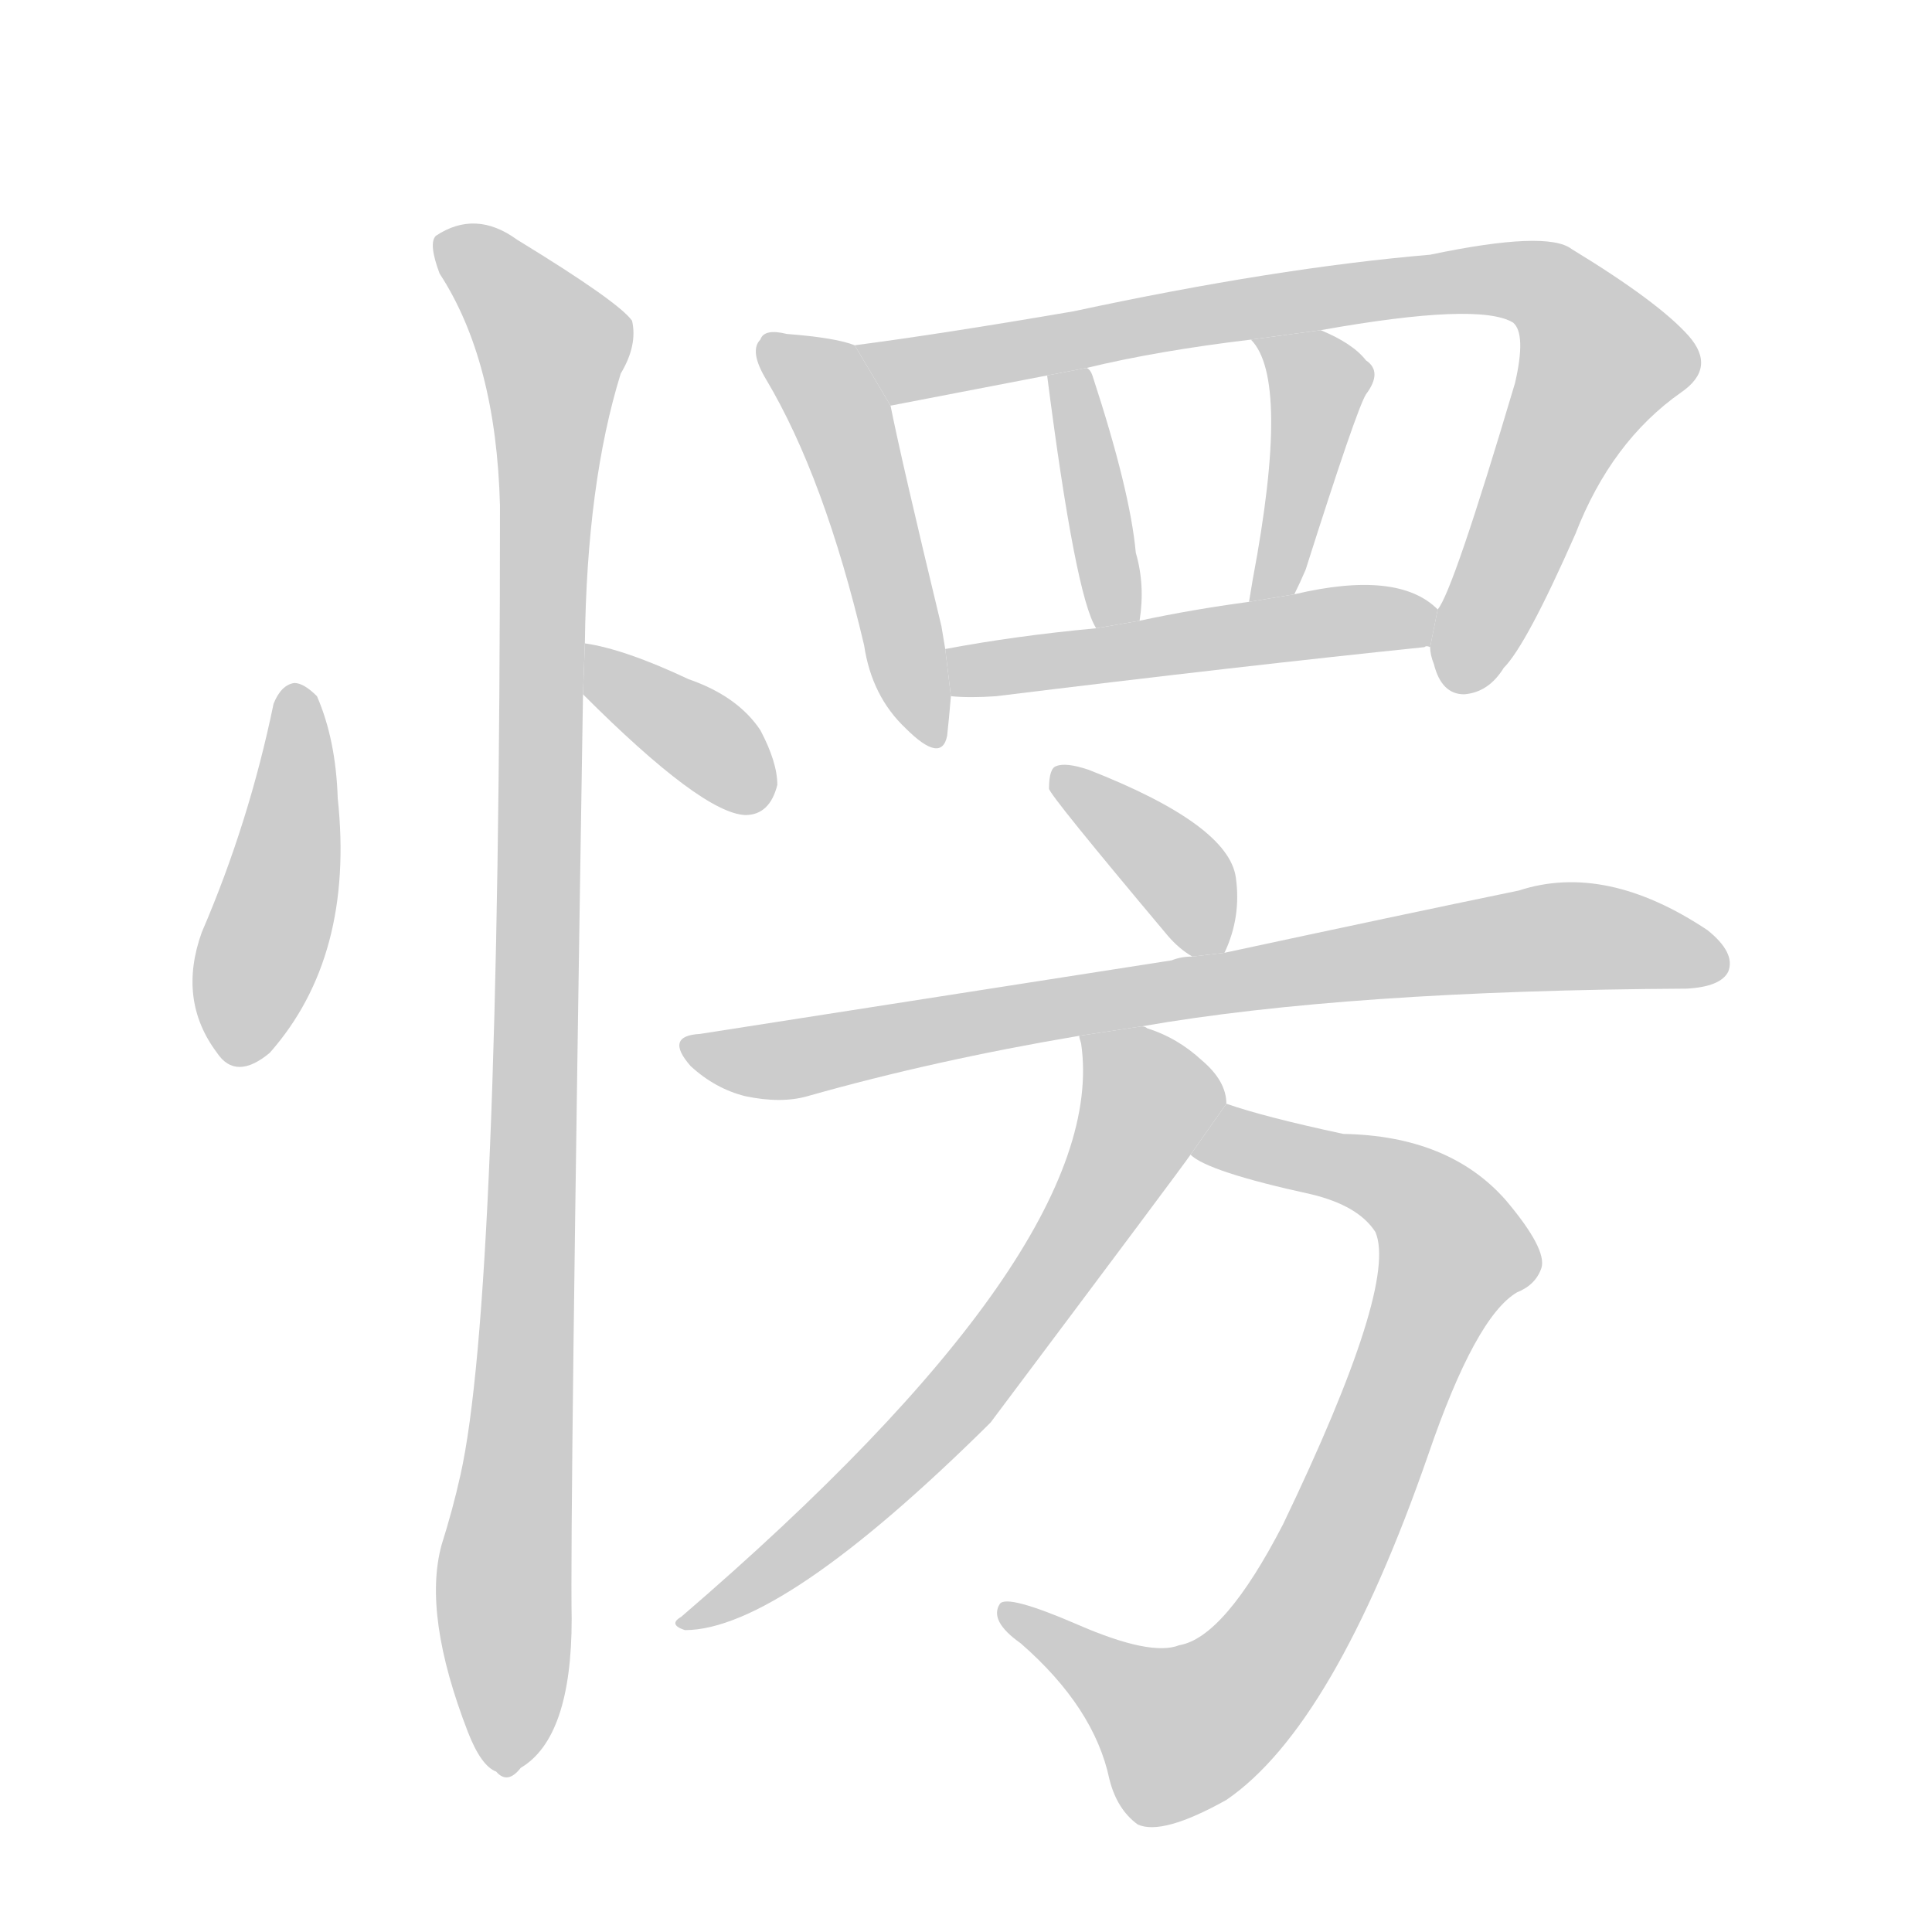 <!--
AnimCJK 2016-2017 Copyright Francois Mizessyn, http://gooo.free.fr/animCJK/
Derived from:
    MakeMeAHanzi project - https://github.com/skishore/makemeahanzi
    Arphic PL KaitiM GB - https://apps.ubuntu.com/cat/applications/precise/fonts-arphic-gkai00mp/
    Arphic PL UKai - https://apps.ubuntu.com/cat/applications/fonts-arphic-ukai/
You can redistribute and/or modify this file under the terms of the Arphic Public License
as published by Arphic Technology Co., Ltd.
You should have received a copy of this license (the directory "APL") along with this file;
if not, see http://ftp.gnu.org/non-gnu/chinese-fonts-truetype/LICENSE.
-->
<svg id="z24867" class="acjk" version="1.1" viewBox="0 0 1024 1024" xmlns="http://www.w3.org/2000/svg" xmlns:xlink="http://www.w3.org/1999/xlink">
<style>
<![CDATA[
@keyframes z24867k {
	from {
		stroke:#c00;
		stroke-dashoffset:3000;
	}
	75% {
		stroke:#c00;
		stroke-dashoffset:0;
	}
	to {
		stroke:#000;
	}
}
#z24867 path[clip-path] {
	animation:z24867k 1s linear both;
	stroke-dasharray:3000;
	stroke-width:128;
	stroke-linecap:round;
	fill:none;
}
#z24867 path[clip-path="url(#z24867c1)"] {animation-delay:1s;}
#z24867 path[clip-path="url(#z24867c2)"] {animation-delay:2s;}
#z24867 path[clip-path="url(#z24867c3)"] {animation-delay:3s;}
#z24867 path[clip-path="url(#z24867c4)"] {animation-delay:4s;}
#z24867 path[clip-path="url(#z24867c5)"] {animation-delay:5s;}
#z24867 path[clip-path="url(#z24867c6)"] {animation-delay:6s;}
#z24867 path[clip-path="url(#z24867c7)"] {animation-delay:7s;}
#z24867 path[clip-path="url(#z24867c8)"] {animation-delay:8s;}
#z24867 path[clip-path="url(#z24867c9)"] {animation-delay:9s;}
#z24867 path[clip-path="url(#z24867c10)"] {animation-delay:10s;}
#z24867 path[clip-path="url(#z24867c11)"] {animation-delay:11s;}
#z24867 path[clip-path="url(#z24867c12)"] {animation-delay:12s;}
#z24867 path {fill:#ccc;}
]]>
</style>
<path id="z24867d1" d="M145 373Q132 436 107 494Q94 530 115 558Q125 573 143 558Q188 507 179 423Q178 392 168 369Q161 362 156 362Q149 363 145 373 Z"/>
<path id="z24867d2" d="M309 368Q372 431 395 432Q408 432 412 416Q412 404 403 387Q391 369 365 360Q331 344 310 341L309 368 Z"/>
<path id="z24867d3" d="M310 341Q311 256 329 198Q338 183 335 170Q328 160 274 127Q252 111 231 125Q227 129 233 145Q263 191 265 268Q265 689 244 782Q240 800 234 819Q224 856 248 918Q255 936 263 939Q269 946 276 937Q303 921 303 858Q302 809 309 368L310 341 Z"/>
<path id="z24867d4" d="M453 183Q443 179 417 177Q405 174 403 180Q397 186 406 201Q437 253 458 342Q462 369 480 386Q499 405 502 390Q503 381 504 369L501 344Q500 338 499 332Q478 245 472 215L453 183 Z"/>
<path id="z24867d5" d="M758 343Q758 347 760 352Q764 368 776 368Q789 367 797 354Q809 342 835 283Q854 234 891 208Q910 195 895 178Q879 160 833 132Q820 122 758 135Q676 142 569 165Q499 177 453 183L472 215L555 199L576 195Q613 186 663 180L700 175Q784 160 802 171Q809 177 803 203Q770 314 762 323L758 343 Z"/>
<path id="z24867d6" d="M555 199Q570 316 581 333L604 329Q607 310 602 293Q599 260 579 199Q578 196 576 195L555 199 Z"/>
<path id="z24867d7" d="M663 180Q684 201 664 307Q663 313 662 319L686 315Q689 309 692 302Q719 217 724 209Q733 197 724 191Q717 182 700 175L663 180 Z"/>
<path id="z24867d8" d="M504 369Q514 370 528 369Q658 353 755 343Q756 342 758 343L762 323Q741 302 686 315L662 319Q632 323 604 329L581 333Q538 337 501 344L504 369 Z"/>
<path id="z24867d9" d="M649 505Q658 486 655 465Q651 437 577 408Q565 404 560 406Q556 407 556 418Q556 421 619 496Q625 503 632 507L649 505 Z"/>
<path id="z24867d10" d="M605 544Q714 525 894 524Q912 523 916 515Q920 505 905 493Q851 457 805 472Q742 485 649 505L632 507Q626 507 621 509Q506 527 371 548Q352 549 366 565Q379 577 395 581Q414 585 428 581Q495 562 572 549L605 544 Z"/>
<path id="z24867d11" d="M631 612Q640 621 695 633Q720 639 729 653Q741 681 680 808Q649 868 625 872Q610 878 571 861Q534 845 530 850Q524 859 541 871Q580 905 588 943Q592 959 603 967Q616 973 650 954Q707 915 757 771Q782 698 804 685Q814 681 817 672Q820 662 798 636Q768 602 712 601Q670 592 650 585L631 612 Z"/>
<path id="z24867d12" d="M650 585Q650 573 637 562Q624 550 608 545Q607 544 605 544L572 549Q572 550 573 553Q589 661 361 857Q354 861 363 864Q414 864 525 754Q627 618 631 612L650 585 Z"/>
<defs>
	<clipPath id="z24867c1"><use xlink:href="#z24867d1"/></clipPath>
	<clipPath id="z24867c2"><use xlink:href="#z24867d2"/></clipPath>
	<clipPath id="z24867c3"><use xlink:href="#z24867d3"/></clipPath>
	<clipPath id="z24867c4"><use xlink:href="#z24867d4"/></clipPath>
	<clipPath id="z24867c5"><use xlink:href="#z24867d5"/></clipPath>
	<clipPath id="z24867c6"><use xlink:href="#z24867d6"/></clipPath>
	<clipPath id="z24867c7"><use xlink:href="#z24867d7"/></clipPath>
	<clipPath id="z24867c8"><use xlink:href="#z24867d8"/></clipPath>
	<clipPath id="z24867c9"><use xlink:href="#z24867d9"/></clipPath>
	<clipPath id="z24867c10"><use xlink:href="#z24867d10"/></clipPath>
	<clipPath id="z24867c11"><use xlink:href="#z24867d11"/></clipPath>
	<clipPath id="z24867c12"><use xlink:href="#z24867d12"/></clipPath>
</defs>
<path pathLength="2999" clip-path="url(#z24867c1)" d="M156 367L125 560"/>
<path pathLength="2999" clip-path="url(#z24867c2)" d="M317 350L407 419"/>
<path pathLength="2999" clip-path="url(#z24867c3)" d="M236 130L295 184L272 935"/>
<path pathLength="2999" clip-path="url(#z24867c4)" d="M408 183L448 225L492 391"/>
<path pathLength="2999" clip-path="url(#z24867c5)" d="M462 187L818 153L851 202L771 362"/>
<path pathLength="2999" clip-path="url(#z24867c6)" d="M571 200L593 328"/>
<path pathLength="2999" clip-path="url(#z24867c7)" d="M671 183L701 212L673 316"/>
<path pathLength="2999" clip-path="url(#z24867c8)" d="M508 349L756 330"/>
<path pathLength="2999" clip-path="url(#z24867c9)" d="M564 413L645 499"/>
<path pathLength="2999" clip-path="url(#z24867c10)" d="M369 556L827 496L912 505"/>
<path pathLength="2999" clip-path="url(#z24867c11)" d="M640 610L739 627L772 674L653 902L603 919L535 857"/>
<path pathLength="2999" clip-path="url(#z24867c12)" d="M580 553L610 591L545 694L446 803L365 857"/>
</svg>